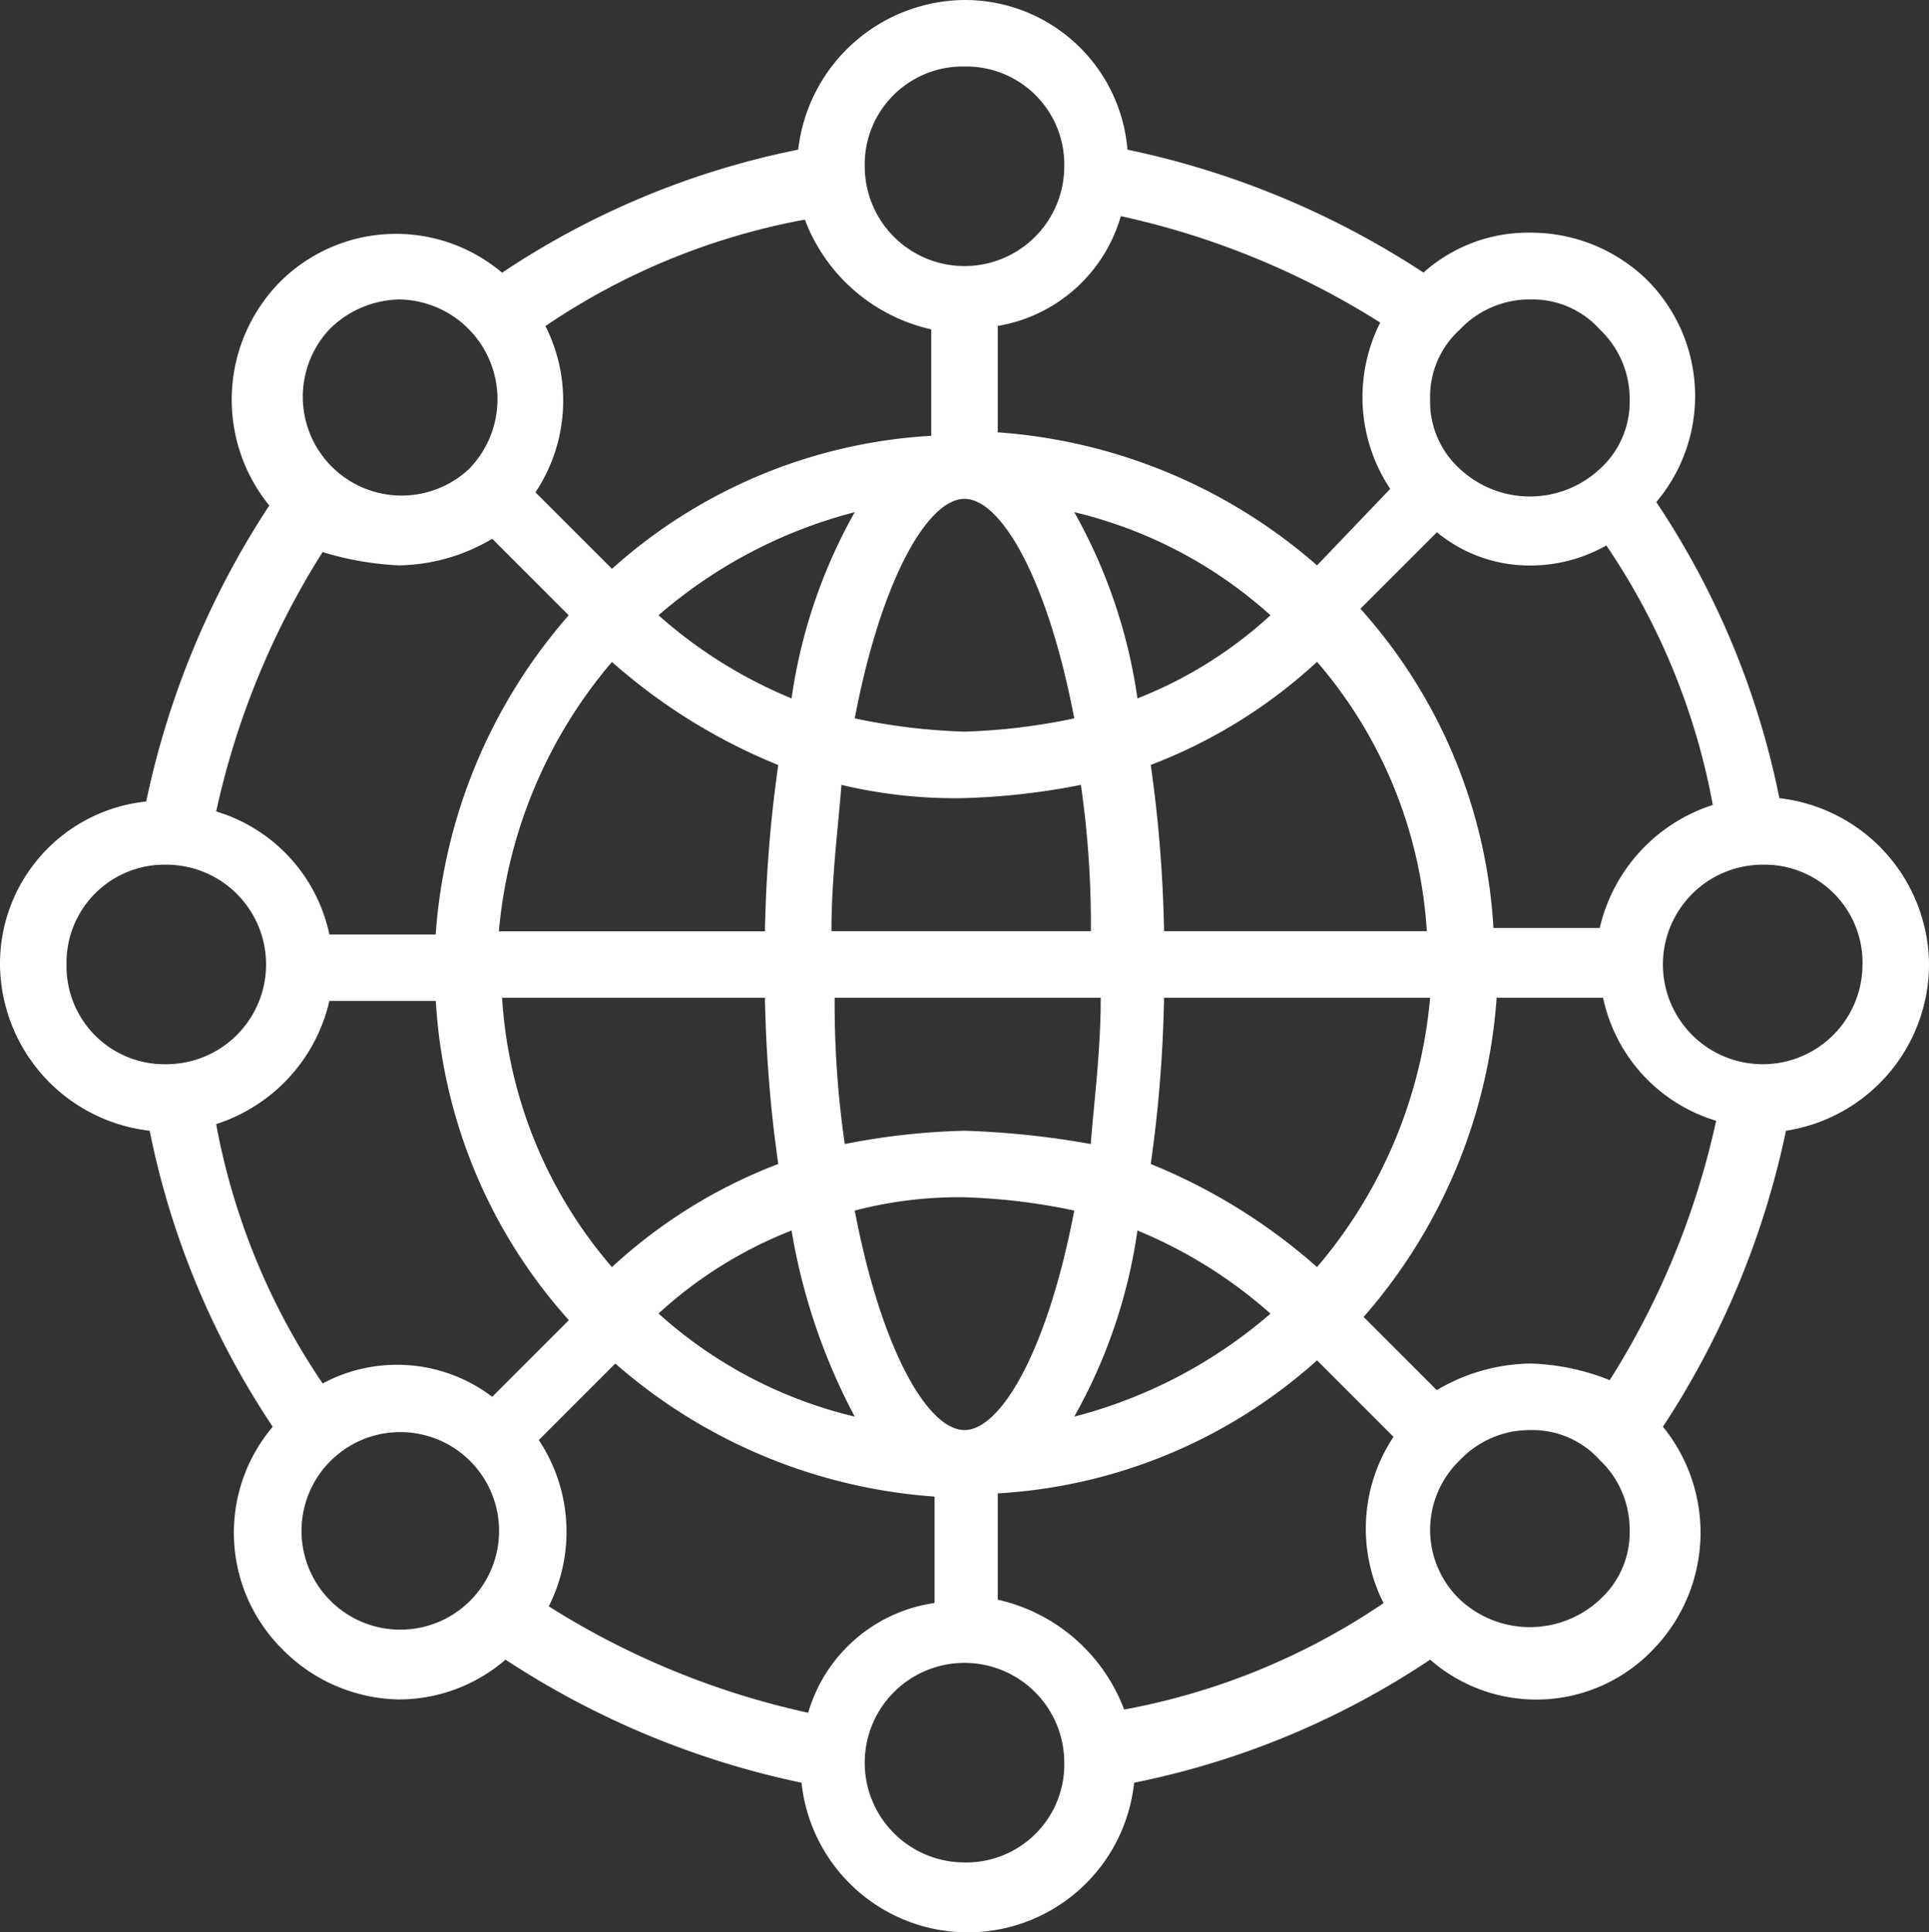 <svg xmlns="http://www.w3.org/2000/svg" width="60.32" height="60.425" viewBox="0 0 60.32 60.425">
  <rect x="0" y="0" width="60.32" height="60.425" fill="#333333" stroke="none"/>
  <g id="connection" transform="translate(227 52)">
    <path id="Path_4" data-name="Path 4" d="M63.321,33.16a5.28,5.28,0,0,0-4.68-5.2A25.772,25.772,0,0,0,54.792,18.7a5.132,5.132,0,0,0-.312-6.968,5.2,5.2,0,0,0-3.64-1.456,4.906,4.906,0,0,0-3.328,1.248A26.9,26.9,0,0,0,38.256,7.68,5.1,5.1,0,0,0,33.16,3a5.28,5.28,0,0,0-5.2,4.68A25.772,25.772,0,0,0,18.7,11.528a5.132,5.132,0,0,0-6.968.312,5.248,5.248,0,0,0-.312,6.968,26.9,26.9,0,0,0-3.848,9.256A5.1,5.1,0,0,0,3,33.16a5.28,5.28,0,0,0,4.68,5.2,25.772,25.772,0,0,0,3.848,9.256,5.132,5.132,0,0,0,.312,6.968,5.224,5.224,0,0,0,3.64,1.56A5.1,5.1,0,0,0,18.808,54.9a26.9,26.9,0,0,0,9.256,3.848,5.229,5.229,0,0,0,10.4,0A25.772,25.772,0,0,0,47.72,54.9a5.043,5.043,0,0,0,6.968-.312A5.248,5.248,0,0,0,55,47.616a26.9,26.9,0,0,0,3.848-9.256A5.278,5.278,0,0,0,63.321,33.16ZM50.84,45.64a5.883,5.883,0,0,0-2.912.832L45.64,44.184A16.961,16.961,0,0,0,49.8,34.2h3.328a5.123,5.123,0,0,0,3.536,3.848,25.222,25.222,0,0,1-3.328,8.112A7.149,7.149,0,0,0,50.84,45.64ZM34.2,53.024V49.7a16.335,16.335,0,0,0,9.984-4.16l2.392,2.392a5.176,5.176,0,0,0-.312,5.2,21.3,21.3,0,0,1-8.112,3.328A5.516,5.516,0,0,0,34.2,53.024ZM28.272,56.56a25.222,25.222,0,0,1-8.112-3.328,5.176,5.176,0,0,0-.312-5.2L22.24,45.64a16.961,16.961,0,0,0,9.984,4.16v3.328A4.83,4.83,0,0,0,28.272,56.56Zm-15.184-10.3A21.3,21.3,0,0,1,9.76,38.152,5.293,5.293,0,0,0,13.3,34.3h3.328a16.335,16.335,0,0,0,4.16,9.984L18.392,46.68A4.922,4.922,0,0,0,13.088,46.264ZM15.48,20.68a5.883,5.883,0,0,0,2.912-.832l2.392,2.392a16.961,16.961,0,0,0-4.16,9.984H13.3A5.123,5.123,0,0,0,9.76,28.376a25.222,25.222,0,0,1,3.328-8.112A9.626,9.626,0,0,0,15.48,20.68ZM32.12,13.3v3.328a16.335,16.335,0,0,0-9.984,4.16l-2.392-2.392a5.176,5.176,0,0,0,.312-5.2,21.3,21.3,0,0,1,8.112-3.328A5.516,5.516,0,0,0,32.12,13.3ZM38.048,9.76a25.222,25.222,0,0,1,8.112,3.328,5.176,5.176,0,0,0,.312,5.2L44.184,20.68A16.961,16.961,0,0,0,34.2,16.52V13.192A4.833,4.833,0,0,0,38.048,9.76Zm15.184,10.3a21.3,21.3,0,0,1,3.328,8.112,5.293,5.293,0,0,0-3.536,3.848H49.7a16.335,16.335,0,0,0-4.16-9.984l2.392-2.392a4.553,4.553,0,0,0,2.912,1.04A4.831,4.831,0,0,0,53.232,20.056ZM33.16,47.72c-1.144,0-2.6-2.5-3.432-6.864a12.92,12.92,0,0,1,3.432-.416,19.332,19.332,0,0,1,3.432.416C35.76,45.224,34.3,47.72,33.16,47.72Zm0-9.36a21.712,21.712,0,0,0-3.744.416A30.627,30.627,0,0,1,29.1,34.2h8.32c0,1.664-.208,3.224-.312,4.576A26.882,26.882,0,0,0,33.16,38.36ZM29,32.12c0-1.664.208-3.224.312-4.576a15.312,15.312,0,0,0,3.744.416,21.713,21.713,0,0,0,3.744-.416,30.627,30.627,0,0,1,.312,4.576Zm4.16-6.24a19.332,19.332,0,0,1-3.432-.416C30.56,21.1,32.016,18.6,33.16,18.6s2.6,2.5,3.432,6.864A19.332,19.332,0,0,1,33.16,25.88Zm3.432-6.864a13.994,13.994,0,0,1,6.136,3.224,13.344,13.344,0,0,1-4.16,2.6A16.644,16.644,0,0,0,36.592,19.016Zm-8.84,5.824a14.654,14.654,0,0,1-4.16-2.6,15.162,15.162,0,0,1,6.136-3.224A16.644,16.644,0,0,0,27.752,24.84ZM22.136,23.7a18.09,18.09,0,0,0,5.2,3.224,42.1,42.1,0,0,0-.416,5.2H18.6A15.021,15.021,0,0,1,22.136,23.7ZM26.92,34.2a42.1,42.1,0,0,0,.416,5.2,16.077,16.077,0,0,0-5.2,3.224A14.226,14.226,0,0,1,18.7,34.2Zm.832,7.28A19.071,19.071,0,0,0,29.728,47.3a13.994,13.994,0,0,1-6.136-3.224A13.344,13.344,0,0,1,27.752,41.48Zm10.816,0a14.654,14.654,0,0,1,4.16,2.6A15.162,15.162,0,0,1,36.592,47.3,16.644,16.644,0,0,0,38.568,41.48Zm5.616,1.144a18.09,18.09,0,0,0-5.2-3.224,42.1,42.1,0,0,0,.416-5.2h8.32A15.021,15.021,0,0,1,44.184,42.624ZM39.4,32.12a42.1,42.1,0,0,0-.416-5.2,16.077,16.077,0,0,0,5.2-3.224,14.226,14.226,0,0,1,3.432,8.424Zm21.84,1.04a3.12,3.12,0,1,1-3.12-3.12A3.064,3.064,0,0,1,61.241,33.16ZM53.024,13.3a2.993,2.993,0,0,1,.936,2.184,2.832,2.832,0,0,1-.936,2.184,3.209,3.209,0,0,1-4.368,0,2.832,2.832,0,0,1-.936-2.184,2.832,2.832,0,0,1,.936-2.184,2.993,2.993,0,0,1,2.184-.936A2.832,2.832,0,0,1,53.024,13.3ZM33.16,5.08A3.064,3.064,0,0,1,36.28,8.2a3.12,3.12,0,0,1-6.24,0A3.064,3.064,0,0,1,33.16,5.08ZM13.3,13.3a3.171,3.171,0,0,1,2.184-.936,3.12,3.12,0,0,1,2.184,5.3A3.089,3.089,0,0,1,13.3,13.3ZM5.08,33.16A3.064,3.064,0,0,1,8.2,30.04a3.12,3.12,0,0,1,0,6.24A3.064,3.064,0,0,1,5.08,33.16ZM13.3,53.024a3.089,3.089,0,0,1,4.368-4.368A3.089,3.089,0,1,1,13.3,53.024ZM33.16,61.241a3.12,3.12,0,1,1,3.12-3.12A3.064,3.064,0,0,1,33.16,61.241Zm19.864-8.216a3.209,3.209,0,0,1-4.368,0,3.016,3.016,0,0,1,0-4.368,2.993,2.993,0,0,1,2.184-.936,2.832,2.832,0,0,1,2.184.936,2.993,2.993,0,0,1,.936,2.184A2.832,2.832,0,0,1,53.024,53.024Z" transform="translate(-230 -55)" fill="#fff"/>
  </g>
</svg>
